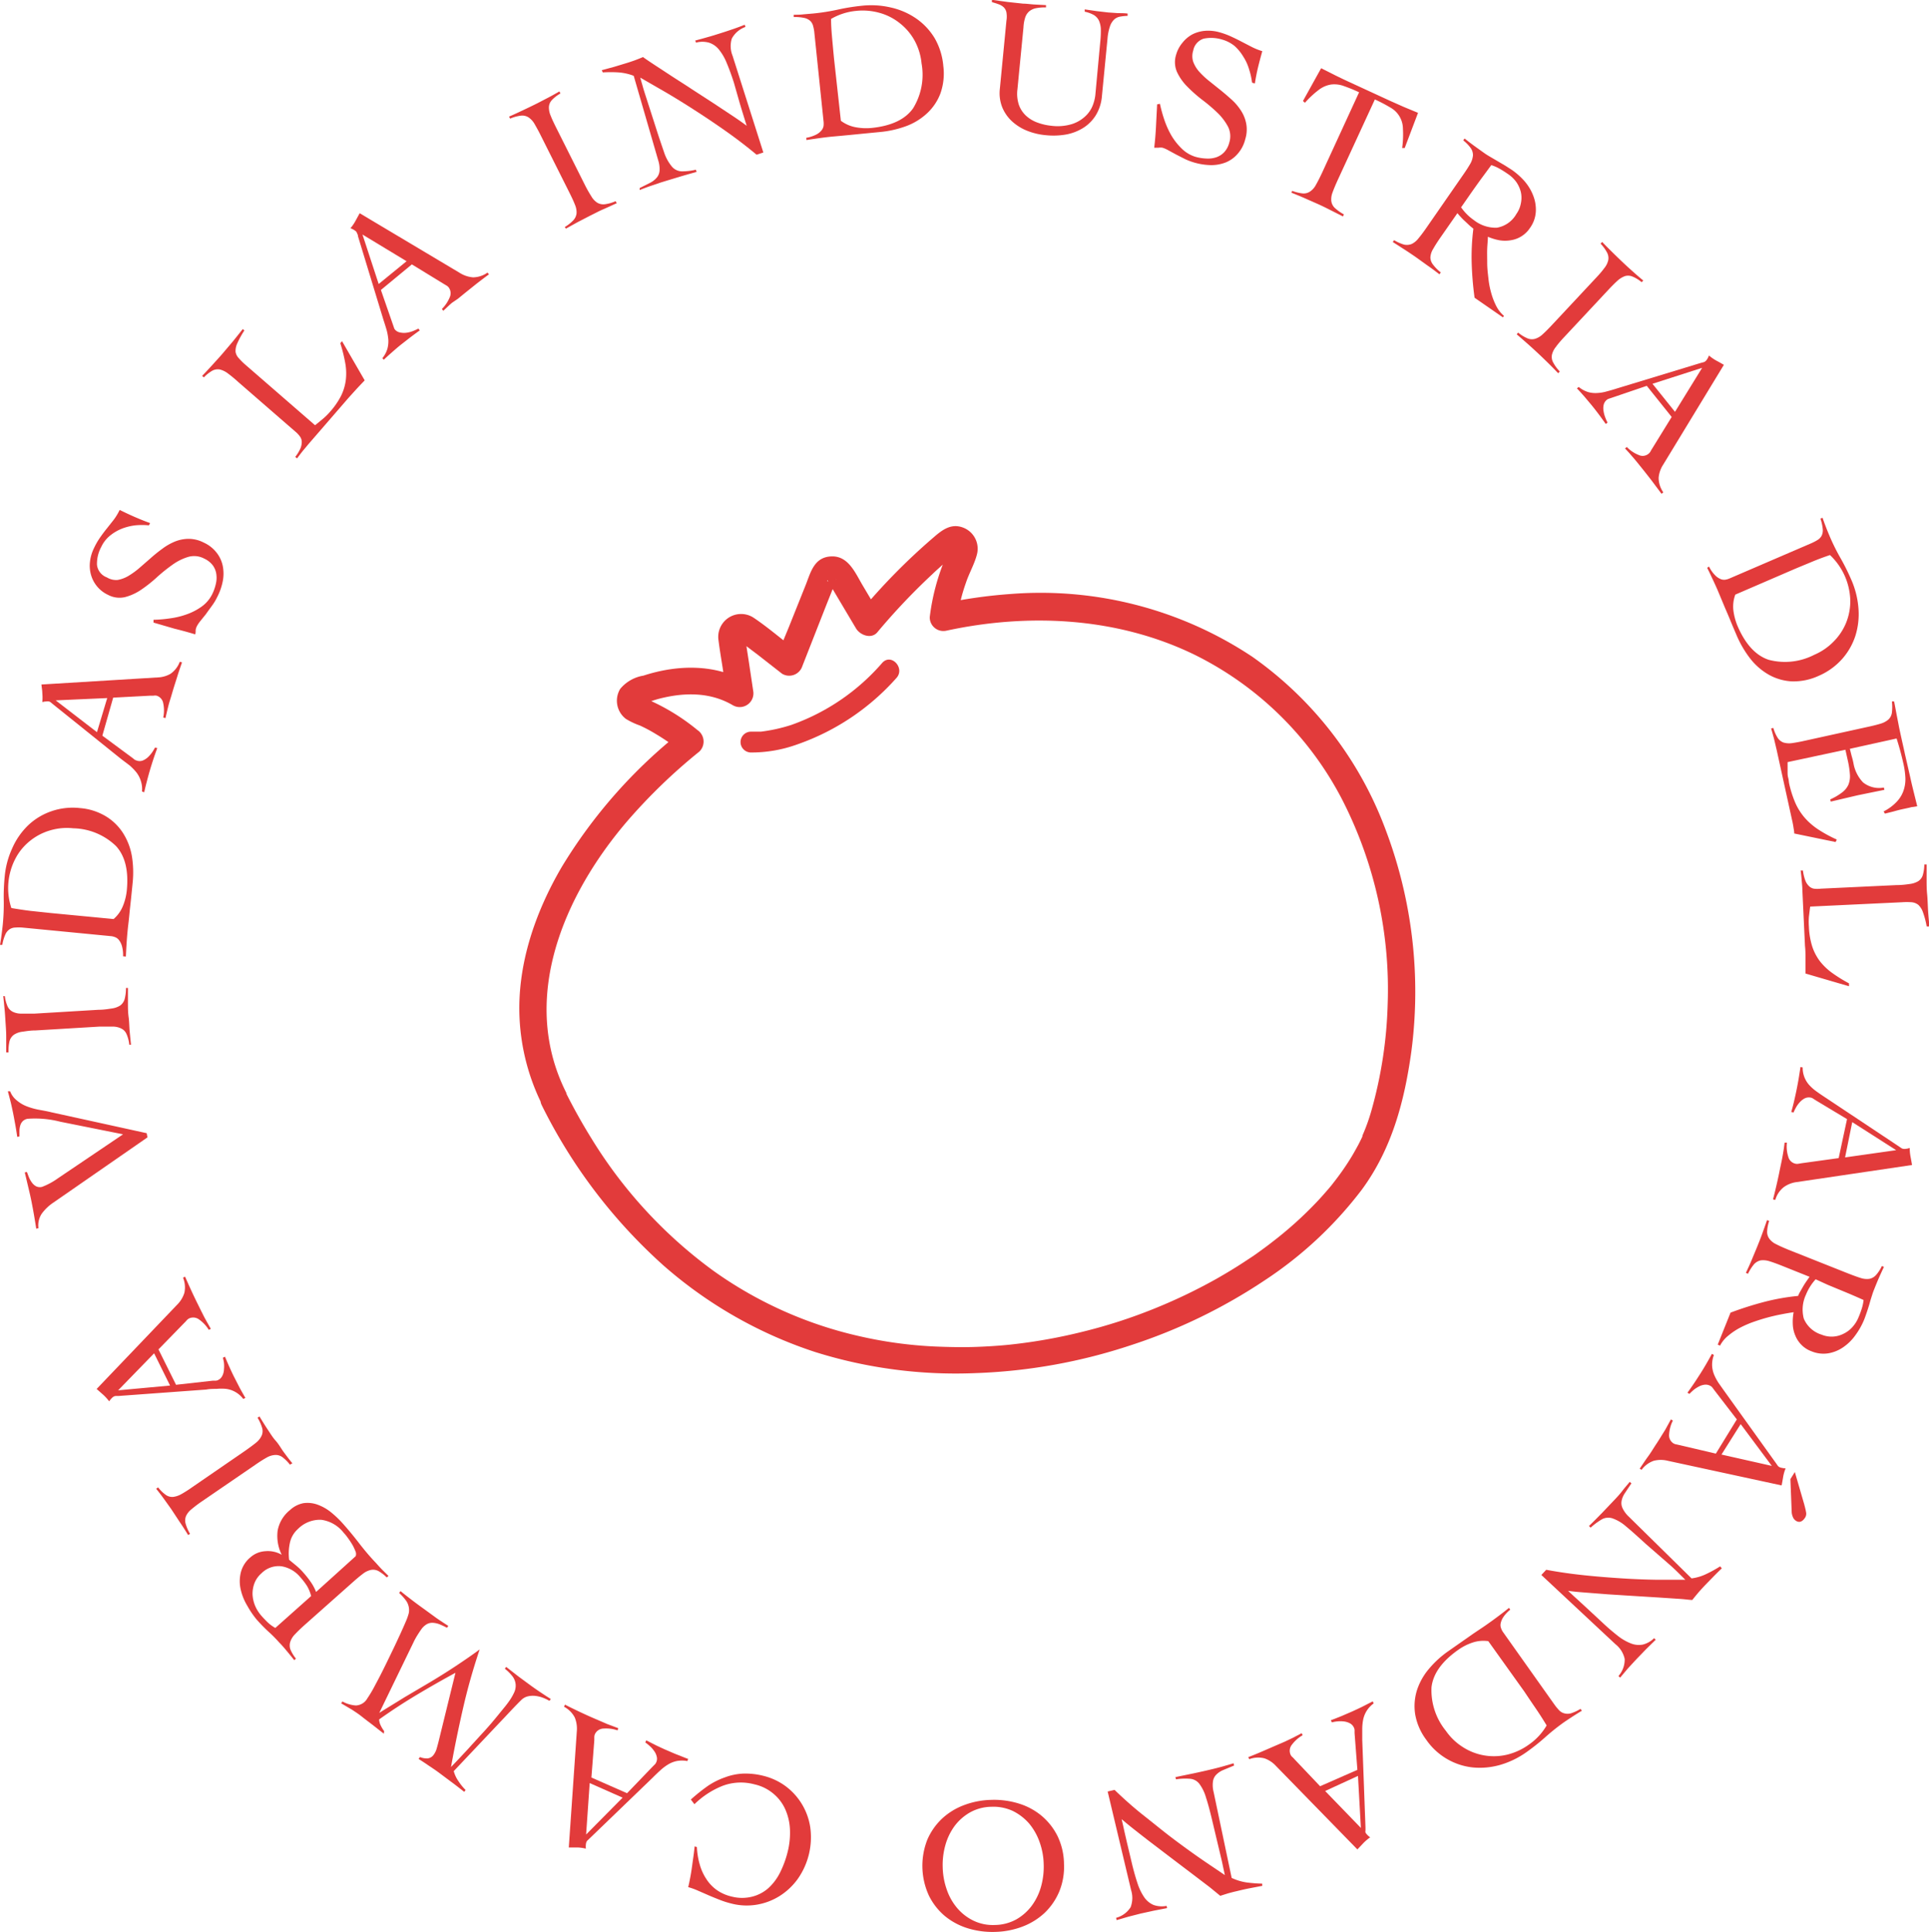 <svg xmlns="http://www.w3.org/2000/svg" viewBox="0 0 226.17 226.52"><defs><style>.cls-1{fill:#e23b3b;}</style></defs><g id="Capa_2" data-name="Capa 2"><g id="Capa_1-2" data-name="Capa 1"><path class="cls-1" d="M66.37,128.08c-5.51-11-.24-23.14,7.16-31.78A65.48,65.48,0,0,1,82,88.12a1.63,1.63,0,0,0-.24-2.53,24.6,24.6,0,0,0-5.16-3.27,12.26,12.26,0,0,0-1.4-.6l.26.33a.6.6,0,0,1-.12.49c-.09.09-.08.1,0,0l.25-.1c.37-.09,1.12-.36,1.65-.5,2.91-.76,6-.83,8.68.75a1.61,1.61,0,0,0,2.39-1.69l-.51-3.4-.36-2.34c0-.23-.06-.45-.1-.67-.07-.4,0,.07-.1.26s-.6.16-.59.25.34.26.41.32l1.8,1.36L91.7,79a1.62,1.62,0,0,0,2.37-.89L96.86,71l.77-1.93A5.8,5.8,0,0,0,98.05,68l0-.08c.11,0-.35.38-.38.39-.26.08-.31,0-.55-.11s-.09-.23-.05-.08a1.34,1.34,0,0,0,.13.23l1,1.69,2.17,3.65c.47.78,1.79,1.29,2.5.44a75.7,75.7,0,0,1,6.46-6.82c.47-.46,1-.9,1.45-1.34.19-.17,1.28-.91,1.29-1.12s-.22,0-.39,0-.19-.24-.29-.4c0-.31,0-.39,0-.25l-.17.37-.32.74a25.79,25.79,0,0,0-1.89,7.06A1.6,1.6,0,0,0,111,73.94c9.67-2.08,20-1.56,29,2.8a38.85,38.85,0,0,1,17.43,17.14,48.79,48.79,0,0,1,5.27,23.9,50.75,50.75,0,0,1-1.9,12.42,22.25,22.25,0,0,1-1.05,2.93c-.14.35.08-.15,0,.1l-.15.32c-.12.24-.24.49-.37.73-.25.46-.5.91-.77,1.36a30,30,0,0,1-1.83,2.67l-.51.66-.25.3c-.15.18.18-.22,0,0l-.17.2c-.38.44-.76.87-1.15,1.29a44.6,44.6,0,0,1-5.45,4.92c-.52.41-1.06.8-1.6,1.19l-.18.13s.2-.15,0,0l-.37.26-.88.58c-1.13.75-2.29,1.45-3.47,2.12a63.46,63.46,0,0,1-7.54,3.59,60.7,60.7,0,0,1-8,2.57,62.68,62.68,0,0,1-8.72,1.55c-1.28.13-2.82.23-4.29.27s-3,0-4.47-.06a49.86,49.86,0,0,1-8.87-1.22,47.36,47.36,0,0,1-17-7.61,54.24,54.24,0,0,1-14.35-15.54c-1.08-1.74-2.08-3.53-3-5.36a1.59,1.59,0,0,0-2.83,1.46,62.16,62.16,0,0,0,14.33,18.83,50.92,50.92,0,0,0,17.72,10.09A55.07,55.07,0,0,0,114.41,161a64.75,64.75,0,0,0,18.18-3.27,63.77,63.77,0,0,0,15.71-7.62,46,46,0,0,0,11.37-10.62c3.53-4.8,5-10.36,5.81-16.22a53.64,53.64,0,0,0-3-25.93A43.21,43.21,0,0,0,146.82,77a44.8,44.8,0,0,0-28.23-7.36,57.79,57.79,0,0,0-8.27,1.18l1.93,1.61a20.58,20.58,0,0,1,1-4.09c.38-1.16,1.07-2.31,1.33-3.49a2.65,2.65,0,0,0-1.69-3c-1.39-.51-2.43.29-3.43,1.16a72.8,72.8,0,0,0-8.66,8.81l2.49.43-2.12-3.57c-.88-1.47-1.68-3.52-3.7-3.44s-2.42,1.87-3,3.34l-2,5L91,77.14l2.36-.89c-1.67-1.26-3.3-2.68-5-3.82a2.68,2.68,0,0,0-4.11,2.69c.12,1,.31,2.09.47,3.13l.53,3.48,2.4-1.7c-3.72-2.21-8.19-2.12-12.21-.81a4.47,4.47,0,0,0-2.72,1.55,2.68,2.68,0,0,0,.66,3.52,8.61,8.61,0,0,0,1.65.78,17.54,17.54,0,0,1,1.87,1,25.55,25.55,0,0,1,3.2,2.25l-.24-2.52a59.48,59.48,0,0,0-14,15.86c-3.13,5.35-5.26,11.54-4.94,17.8a25.38,25.38,0,0,0,2.66,10.1A1.59,1.59,0,0,0,66.37,128.08Z"></path><path class="cls-1" d="M87.92,88.23a15.82,15.82,0,0,0,5.54-.94A27.74,27.74,0,0,0,105.1,79.5c1.05-1.15-.59-2.94-1.65-1.79A25.21,25.21,0,0,1,92.78,85a19.08,19.08,0,0,1-3.58.79c-.06,0-.48,0-.14,0l-.24,0-.44,0H88a1.22,1.22,0,0,0-.1,2.43Z"></path><path class="cls-1" d="M28.65,38.75a10.65,10.65,0,0,0-.83,1.51,2.11,2.11,0,0,0-.2,1A1.39,1.39,0,0,0,28,42a7.7,7.7,0,0,0,.81.8l8.13,7.06c.32-.25.63-.51.93-.76a7,7,0,0,0,.82-.81A8.94,8.94,0,0,0,40,46.39a5.88,5.88,0,0,0,.55-1.87,6.66,6.66,0,0,0-.08-2,17.51,17.51,0,0,0-.57-2.27L40.1,40l2.66,4.6c-.37.39-.75.78-1.11,1.18s-.74.81-1.09,1.22l-4.33,5-.72.86c-.23.29-.46.59-.68.89l-.21-.18a4.79,4.79,0,0,0,.61-1,2,2,0,0,0,.15-.78,1.11,1.11,0,0,0-.22-.62,3.12,3.12,0,0,0-.54-.57l-6.71-5.83a15.44,15.44,0,0,0-1.21-1,2.58,2.58,0,0,0-.94-.45,1.37,1.37,0,0,0-.86.14,4.55,4.55,0,0,0-1,.79l-.2-.18c.41-.42.8-.84,1.19-1.27s.78-.85,1.16-1.29l1.23-1.45c.4-.49.8-1,1.19-1.48Z"></path><path class="cls-1" d="M44.66,34l1.42,4.09.11.32a.6.6,0,0,0,.14.26A1.07,1.07,0,0,0,47,39a2.09,2.09,0,0,0,.75,0,3.06,3.06,0,0,0,.73-.21,5.39,5.39,0,0,0,.57-.26l.17.21c-.37.26-.73.53-1.09.8L47,40.42c-.35.28-.68.57-1,.85s-.66.58-1,.91L44.83,42a3.21,3.21,0,0,0,.59-1.1,3.37,3.37,0,0,0,.11-1.09,6.44,6.44,0,0,0-.2-1.12c-.11-.37-.23-.76-.36-1.15l-3-9.85q0-.16-.09-.3a1,1,0,0,0-.11-.23,1.78,1.78,0,0,0-.28-.21,2.42,2.42,0,0,0-.4-.19,4.91,4.91,0,0,0,.59-.86l.49-.9,11.74,7a3.43,3.43,0,0,0,1.56.52,3,3,0,0,0,1.69-.56l.17.21c-.49.35-.95.71-1.41,1.06l-1.41,1.13-.82.67L53,35.5c-.18.15-.35.31-.51.46l-.51.48-.17-.21a4.23,4.23,0,0,0,.92-1.37,1.14,1.14,0,0,0-.14-1.18,1,1,0,0,0-.29-.23L52,33.27,48.29,31ZM42.5,27.5l1.9,5.8,3.27-2.67Z"></path><path class="cls-1" d="M66.22,26.62a4.82,4.82,0,0,0,1-.79A1.42,1.42,0,0,0,67.6,25a2.25,2.25,0,0,0-.19-1c-.15-.39-.37-.86-.65-1.42l-3.36-6.7c-.28-.57-.53-1-.74-1.37a2.29,2.29,0,0,0-.71-.76,1.38,1.38,0,0,0-.88-.19,4.67,4.67,0,0,0-1.26.35l-.12-.24c.58-.25,1.13-.51,1.66-.76s1.09-.52,1.65-.8l1.31-.68c.44-.23.86-.47,1.28-.71l.12.24a4.2,4.2,0,0,0-1,.77,1.29,1.29,0,0,0-.35.8,2.37,2.37,0,0,0,.19,1c.15.39.37.86.65,1.42l3.36,6.7A15.17,15.17,0,0,0,69.32,23a2.23,2.23,0,0,0,.71.77,1.42,1.42,0,0,0,.88.18,4.63,4.63,0,0,0,1.27-.36l.13.24c-.53.23-1,.46-1.56.7s-1,.49-1.54.75l-1.45.75-1.41.78Z"></path><path class="cls-1" d="M70.55,8.23,72,7.84l1.58-.48c.31-.1.62-.2.91-.31s.6-.23.9-.36c.27.2.7.49,1.29.88l2,1.31c.76.5,1.57,1,2.44,1.58l2.53,1.64,2.25,1.49c.69.46,1.24.85,1.65,1.16h0c-.14-.43-.27-.86-.4-1.28s-.26-.85-.39-1.28L86.05,9.7c-.29-.91-.58-1.69-.86-2.35a6.1,6.1,0,0,0-.93-1.58A2.47,2.47,0,0,0,83.12,5,2.9,2.9,0,0,0,81.6,5l-.08-.25q.77-.2,1.53-.42c.51-.14,1-.3,1.51-.46s.92-.3,1.39-.46.92-.33,1.37-.51l.08.26a2.92,2.92,0,0,0-1.6,1.37,3,3,0,0,0,.09,2L89.5,17.88l-.79.26q-1.77-1.47-3.63-2.78T81.42,12.9c-1.19-.77-2.33-1.47-3.42-2.11L75.07,9.1c.1.38.21.74.31,1.1s.22.73.34,1.1L76.91,15c.4,1.27.75,2.26,1,3a5.11,5.11,0,0,0,.9,1.57,1.57,1.57,0,0,0,1.11.52,7.24,7.24,0,0,0,1.67-.19l.08.26c-.73.2-1.44.4-2.13.61s-1.4.42-2.13.65l-1.21.41c-.4.14-.79.29-1.2.45L75,22.05l1.21-.61a2.43,2.43,0,0,0,.79-.61,1.41,1.41,0,0,0,.33-.81,3.28,3.28,0,0,0-.16-1.23l-2.87-9.9a6.12,6.12,0,0,0-1.78-.4,14.12,14.12,0,0,0-1.84,0Z"></path><path class="cls-1" d="M94.53,16.16a4.31,4.31,0,0,0,1.15-.37,1.94,1.94,0,0,0,.63-.49,1.12,1.12,0,0,0,.25-.53,2.44,2.44,0,0,0,0-.54L95.49,3.92a4.62,4.62,0,0,0-.15-.86A1.27,1.27,0,0,0,95,2.45a1.52,1.52,0,0,0-.72-.35A5.09,5.09,0,0,0,93.06,2l0-.27c.39,0,.78,0,1.16-.05l1.17-.1a24.84,24.84,0,0,0,2.88-.46A24.27,24.27,0,0,1,101,.68a10.12,10.12,0,0,1,3.45.2,8.48,8.48,0,0,1,3,1.31,7.54,7.54,0,0,1,2.15,2.31,7.84,7.84,0,0,1,1,3.23,7,7,0,0,1-.34,3.23,6.12,6.12,0,0,1-1.57,2.33,7.35,7.35,0,0,1-2.42,1.49,12.13,12.13,0,0,1-3,.69l-2.06.2-1.51.15-1.16.11-1,.09c-.5.05-1,.11-1.49.18s-1,.14-1.49.22Zm4.06-2a4.11,4.11,0,0,0,1.74.76,6.7,6.7,0,0,0,1.89.08c2.3-.24,3.91-1,4.83-2.29a7.5,7.5,0,0,0,1-5.28,7.05,7.05,0,0,0-.81-2.66,6.66,6.66,0,0,0-1.68-2,6.59,6.59,0,0,0-2.36-1.24,7.32,7.32,0,0,0-2.86-.25,7.18,7.18,0,0,0-2.9.94c0,.78.06,1.55.13,2.32s.14,1.55.22,2.36Z"></path><path class="cls-1" d="M118,2.44a3,3,0,0,0,0-1,1.2,1.2,0,0,0-.31-.58,1.61,1.61,0,0,0-.58-.35c-.23-.09-.5-.17-.81-.26l0-.27,1.83.25,1.84.2c.45,0,.9.08,1.34.1l1.33.07,0,.27a5.21,5.21,0,0,0-1.21.1,1.78,1.78,0,0,0-.78.38,1.61,1.61,0,0,0-.45.71A4.43,4.43,0,0,0,120,3.2l-.71,7.28a4.16,4.16,0,0,0,.17,1.81,3.21,3.21,0,0,0,.84,1.28,3.94,3.94,0,0,0,1.33.8,6.71,6.71,0,0,0,1.66.38,5.75,5.75,0,0,0,2.39-.2,4.09,4.09,0,0,0,1.55-.9,3.42,3.42,0,0,0,.87-1.24,4.92,4.92,0,0,0,.32-1.22L129,4.93a12.28,12.28,0,0,0,.07-1.51,2.77,2.77,0,0,0-.22-1,1.58,1.58,0,0,0-.6-.66,3.76,3.76,0,0,0-1.07-.39l0-.27,1.37.2,1.37.16,1.14.08c.37,0,.75,0,1.15.05l0,.27a5.81,5.81,0,0,0-.88.09,1.4,1.4,0,0,0-.7.34,2,2,0,0,0-.49.8,6,6,0,0,0-.29,1.47l-.65,6.68a5.11,5.11,0,0,1-.71,2.26A4.65,4.65,0,0,1,127,15a5.78,5.78,0,0,1-2,.77,8.62,8.62,0,0,1-2.39.08,7.75,7.75,0,0,1-2.16-.51,5.86,5.86,0,0,1-1.78-1.1,4.65,4.65,0,0,1-1.16-1.66,4.5,4.5,0,0,1-.28-2.17Z"></path><path class="cls-1" d="M146.8,9.69a8.39,8.39,0,0,0-.35-1.57,5.69,5.69,0,0,0-.69-1.5,5.34,5.34,0,0,0-1-1.22,4,4,0,0,0-1.47-.76,4.35,4.35,0,0,0-2.15-.11,1.8,1.8,0,0,0-1.24,1.41,2.13,2.13,0,0,0,0,1.3,3.63,3.63,0,0,0,.7,1.16,9.44,9.44,0,0,0,1.16,1.09l1.36,1.09c.46.37.91.76,1.34,1.15A6.38,6.38,0,0,1,145.52,13a4.24,4.24,0,0,1,.6,1.52,3.81,3.81,0,0,1-.12,1.81,4,4,0,0,1-.9,1.72,3.65,3.65,0,0,1-1.4,1,4.68,4.68,0,0,1-1.74.31,7.54,7.54,0,0,1-3-.7l-1.06-.54-.92-.5a3.55,3.55,0,0,0-.68-.3,1.51,1.51,0,0,0-.47,0l-.5,0c.1-.86.17-1.7.21-2.53s.09-1.68.13-2.55l.33-.07a15.9,15.9,0,0,0,.5,1.83,10.21,10.21,0,0,0,.82,1.85,7.34,7.34,0,0,0,1.21,1.55,3.92,3.92,0,0,0,1.68,1,5.49,5.49,0,0,0,1.25.19,3.06,3.06,0,0,0,1.15-.15,2.33,2.33,0,0,0,.93-.6,2.59,2.59,0,0,0,.59-1.12,2.5,2.5,0,0,0-.15-1.87,6.55,6.55,0,0,0-1.23-1.62,19.16,19.16,0,0,0-1.76-1.5,16.72,16.72,0,0,1-1.75-1.54A6,6,0,0,1,138,8.44a2.86,2.86,0,0,1-.11-2A3.8,3.8,0,0,1,138.65,5,3.74,3.74,0,0,1,139.86,4a4.05,4.05,0,0,1,1.48-.39,4.77,4.77,0,0,1,1.62.17,9,9,0,0,1,1.4.51c.41.19.8.38,1.18.58l1.16.6A7.61,7.61,0,0,0,148,6c-.18.65-.35,1.28-.5,1.9s-.27,1.25-.37,1.89Z"></path><path class="cls-1" d="M151.51,22.38a4.83,4.83,0,0,0,1.24.3,1.33,1.33,0,0,0,.86-.23,2.13,2.13,0,0,0,.68-.78c.21-.36.44-.82.71-1.39l4.35-9.46a18.94,18.94,0,0,0-1.84-.75,3.22,3.22,0,0,0-1.45-.16,3.18,3.18,0,0,0-1.4.6A10.94,10.94,0,0,0,153,12.05l-.23-.21L154.9,8l1.67.84c.55.27,1.11.54,1.68.8L163,11.83l1.62.72,1.64.68-1.56,4.12-.3,0a11.43,11.43,0,0,0,.09-2.25A2.87,2.87,0,0,0,163,12.6a17.93,17.93,0,0,0-1.8-.94l-4.36,9.46q-.39.86-.6,1.44a2.22,2.22,0,0,0-.15,1,1.36,1.36,0,0,0,.4.81,5.43,5.43,0,0,0,1.08.77l-.11.24-1.52-.77c-.51-.26-1-.5-1.54-.74l-1.5-.66c-.49-.22-1-.42-1.49-.62Z"></path><path class="cls-1" d="M176.21,37.21l-3.32-2.3a38.62,38.62,0,0,1-.34-4.1,26.17,26.17,0,0,1,.2-4c-.12-.09-.27-.21-.44-.36l-.53-.5a6.38,6.38,0,0,1-.52-.52,5.49,5.49,0,0,1-.38-.44l-2,2.87q-.54.78-.84,1.32a2.11,2.11,0,0,0-.33,1A1.37,1.37,0,0,0,168,31a4.75,4.75,0,0,0,.93.94l-.16.22c-.45-.34-.9-.69-1.36-1l-1.39-1c-.45-.31-.91-.62-1.36-.91s-.9-.58-1.36-.87l.15-.22a5,5,0,0,0,1.17.52,1.49,1.49,0,0,0,.89-.07,2.25,2.25,0,0,0,.8-.66c.27-.32.58-.73.94-1.25l4.27-6.16c.36-.51.64-.95.85-1.31a2.4,2.4,0,0,0,.33-1,1.41,1.41,0,0,0-.25-.85,4.35,4.35,0,0,0-.89-.92l.16-.22q.56.45,1.14.87t1.17.84q.25.18.66.42l.87.51.92.54.81.52a8.36,8.36,0,0,1,1.48,1.33,5.76,5.76,0,0,1,1,1.68,4.48,4.48,0,0,1,.3,1.88,3.62,3.62,0,0,1-.7,1.92,3.26,3.26,0,0,1-2.24,1.42,4,4,0,0,1-1.34,0,6.29,6.29,0,0,1-1.34-.41c0,.41-.06.88-.08,1.41s0,1.09,0,1.67.07,1.18.14,1.78a9.8,9.8,0,0,0,.33,1.73,8,8,0,0,0,.59,1.53,3.75,3.75,0,0,0,.91,1.16Zm-4.9-12.9a5.94,5.94,0,0,0,1.5,1.5,4.12,4.12,0,0,0,2.69.89,3.24,3.24,0,0,0,2.29-1.61,3.07,3.07,0,0,0,.53-1.26,3.12,3.12,0,0,0,0-1.29,3.59,3.59,0,0,0-.54-1.2,3.81,3.81,0,0,0-1-.95c-.3-.21-.61-.41-.93-.59a5.07,5.07,0,0,0-1-.44l-1.29,1.75c-.43.6-.89,1.24-1.38,1.95Z"></path><path class="cls-1" d="M178,39a4.33,4.33,0,0,0,1.09.67,1.34,1.34,0,0,0,.88.06,2.26,2.26,0,0,0,.9-.53c.3-.27.67-.64,1.1-1.1l5.12-5.48c.43-.45.77-.85,1-1.17a2.27,2.27,0,0,0,.47-.93,1.34,1.34,0,0,0-.13-.89,4.54,4.54,0,0,0-.77-1.06l.19-.2c.44.46.87.89,1.29,1.3s.86.84,1.32,1.27.73.67,1.1,1,.74.65,1.11.95l-.19.2a4,4,0,0,0-1.07-.66,1.32,1.32,0,0,0-.87-.06,2.62,2.62,0,0,0-.89.54c-.31.28-.68.65-1.1,1.1l-5.12,5.48c-.43.46-.77.85-1,1.18a2.27,2.27,0,0,0-.47.93,1.35,1.35,0,0,0,.14.89,4.77,4.77,0,0,0,.78,1.07l-.19.2c-.39-.41-.79-.82-1.2-1.22s-.81-.79-1.23-1.18-.8-.74-1.21-1.1-.81-.71-1.22-1.06Z"></path><path class="cls-1" d="M193.08,45.24,189,46.63l-.33.11a.71.71,0,0,0-.26.13,1.07,1.07,0,0,0-.39.62,1.9,1.9,0,0,0,0,.75,3.41,3.41,0,0,0,.2.73,4.82,4.82,0,0,0,.26.58l-.21.16c-.26-.36-.52-.73-.79-1.09s-.55-.72-.84-1.08l-.84-1c-.28-.32-.58-.66-.91-1l.21-.17a3.25,3.25,0,0,0,1.1.6,3.12,3.12,0,0,0,1.09.11,4.78,4.78,0,0,0,1.11-.19c.38-.1.77-.21,1.17-.34l9.86-3,.31-.08a.57.57,0,0,0,.22-.12,1,1,0,0,0,.22-.27,1.81,1.81,0,0,0,.19-.4,5,5,0,0,0,.86.6c.28.15.57.31.89.5L195,54.49a3.34,3.34,0,0,0-.53,1.54,3,3,0,0,0,.55,1.7l-.21.17-1.06-1.42c-.35-.46-.72-.93-1.11-1.42l-.66-.82c-.19-.23-.36-.44-.52-.62s-.31-.36-.45-.52l-.48-.52.21-.17a3.88,3.88,0,0,0,1.37.93,1.08,1.08,0,0,0,1.17-.13.94.94,0,0,0,.24-.28,2.84,2.84,0,0,1,.18-.31l2.3-3.73Zm6.49-2.11L193.75,45l2.64,3.29Z"></path><path class="cls-1" d="M200.38,66.43a3.76,3.76,0,0,0,.69,1,2,2,0,0,0,.65.46,1.09,1.09,0,0,0,.58.08,2.24,2.24,0,0,0,.52-.16l9.52-4.1a6,6,0,0,0,.77-.4,1.3,1.3,0,0,0,.48-.51,1.46,1.46,0,0,0,.12-.78,5.09,5.09,0,0,0-.27-1.21l.25-.1c.12.37.26.73.4,1.1s.29.72.44,1.08a24.41,24.41,0,0,0,1.3,2.61A26.06,26.06,0,0,1,217.07,68a10.23,10.23,0,0,1,.83,3.35,8.51,8.51,0,0,1-.36,3.2A7.67,7.67,0,0,1,216,77.25a7.8,7.8,0,0,1-2.78,2,7,7,0,0,1-3.18.64,6.16,6.16,0,0,1-2.69-.8,7.42,7.42,0,0,1-2.14-1.87,12.4,12.4,0,0,1-1.55-2.62c-.32-.75-.59-1.38-.81-1.92s-.42-1-.59-1.39l-.45-1.08-.38-.91c-.2-.47-.41-.92-.62-1.37s-.42-.9-.65-1.35Zm3.08,3.29a4,4,0,0,0-.22,1.89,7.08,7.08,0,0,0,.5,1.83q1.37,3.16,3.62,3.92a7.49,7.49,0,0,0,5.35-.58A7,7,0,0,0,215,75.21,6.7,6.7,0,0,0,216.46,73a6.79,6.79,0,0,0,.48-2.63,7.6,7.6,0,0,0-2.38-5.29c-.74.25-1.47.52-2.18.82s-1.44.59-2.18.91Z"></path><path class="cls-1" d="M209.59,89.36c0,.14,0,.31,0,.5s0,.41,0,.64,0,.45.07.69.07.46.11.67a12.55,12.55,0,0,0,.74,2.31,7,7,0,0,0,1.12,1.75,7.81,7.81,0,0,0,1.59,1.36,15.6,15.6,0,0,0,2.14,1.16l-.14.29-4.85-1c0-.25-.06-.51-.1-.78s-.09-.52-.15-.77l-1.81-8.24-.3-1.27c-.11-.42-.23-.84-.35-1.26l.26-.06a4.28,4.28,0,0,0,.52,1.18,1.34,1.34,0,0,0,.69.54,2.42,2.42,0,0,0,1,.06c.41-.06.93-.15,1.54-.29l7.32-1.61c.61-.13,1.12-.26,1.51-.38a2.48,2.48,0,0,0,.92-.49,1.36,1.36,0,0,0,.4-.8,5.46,5.46,0,0,0,0-1.31l.26,0c.1.5.19,1,.27,1.42s.18.91.27,1.39.21,1,.32,1.51.26,1.14.4,1.81c.23,1,.46,2,.7,3.07s.49,2,.75,3.09l-.49.08c-.16,0-.32.06-.46.09l-.88.19c-.32.07-.64.16-1,.26L221,95.4l-.15-.26A5.42,5.42,0,0,0,222.39,94a3.53,3.53,0,0,0,.8-1.32,4.09,4.09,0,0,0,.21-1.48,9.41,9.41,0,0,0-.22-1.61c-.22-1-.49-2-.81-3l-5.48,1.21.21.84c.08.26.15.54.21.83a4.3,4.3,0,0,0,1.13,2.27,3,3,0,0,0,2.44.6l.06.27-1.58.32-1.56.32-1.58.37-1.57.37-.06-.26a6.72,6.72,0,0,0,1.4-.82,2.35,2.35,0,0,0,.73-.9,2.65,2.65,0,0,0,.18-1.16,10.32,10.32,0,0,0-.22-1.54l-.31-1.4Z"></path><path class="cls-1" d="M225.9,108.63a10,10,0,0,0-.44-1.67,2.12,2.12,0,0,0-.54-.86,1.47,1.47,0,0,0-.78-.31,8.4,8.4,0,0,0-1.14,0l-10.76.51c-.06.41-.1.81-.15,1.19a7.46,7.46,0,0,0,0,1.16,8.83,8.83,0,0,0,.38,2.3,6,6,0,0,0,.89,1.73,7,7,0,0,0,1.43,1.38,17.11,17.11,0,0,0,2,1.24v.34l-5.1-1.49c0-.54,0-1.08,0-1.63s0-1.09-.06-1.62l-.31-6.6c0-.37-.05-.74-.08-1.12s-.07-.74-.12-1.11l.27,0a5,5,0,0,0,.28,1.17,1.76,1.76,0,0,0,.43.66,1.08,1.08,0,0,0,.58.3,3.29,3.29,0,0,0,.79,0l8.88-.42c.63,0,1.14-.07,1.56-.13a2.51,2.51,0,0,0,1-.33,1.31,1.31,0,0,0,.53-.7,4.71,4.71,0,0,0,.18-1.26l.27,0c0,.59,0,1.17,0,1.74s0,1.16.06,1.74.07,1.26.11,1.9.1,1.26.16,1.89Z"></path><path class="cls-1" d="M216.56,131.22,212.87,129l-.28-.18a.65.65,0,0,0-.28-.12,1.1,1.1,0,0,0-.72.09,2.08,2.08,0,0,0-.59.47,3.32,3.32,0,0,0-.44.62,5.39,5.39,0,0,0-.27.56l-.27-.05c.12-.43.24-.87.34-1.31s.2-.88.29-1.33.17-.87.24-1.29.14-.87.21-1.35l.26.05a3,3,0,0,0,.85,2.15,5.61,5.61,0,0,0,.86.73c.32.23.65.45,1,.68l8.57,5.7.26.18a.64.64,0,0,0,.23.1,1.06,1.06,0,0,0,.35,0,1.93,1.93,0,0,0,.43-.1,5.55,5.55,0,0,0,.09,1q.09.45.18,1l-13.51,2a3.3,3.3,0,0,0-1.52.59,2.92,2.92,0,0,0-1,1.5l-.27-.06q.23-.87.42-1.71c.13-.56.26-1.15.38-1.77l.21-1c.06-.29.11-.56.15-.79s.08-.47.11-.68.06-.45.09-.7l.27,0a3.94,3.94,0,0,0,.16,1.65,1.11,1.11,0,0,0,.85.82.87.87,0,0,0,.36,0l.36-.06,4.34-.6Zm5.76,3.64-5.15-3.29-.84,4.14Z"></path><path class="cls-1" d="M201.4,157.66l1.5-3.75a40.37,40.37,0,0,1,3.92-1.25,25.57,25.57,0,0,1,4-.71,3.88,3.88,0,0,1,.25-.51l.36-.63c.13-.22.26-.42.4-.62s.25-.36.34-.48l-3.25-1.3c-.58-.23-1.07-.41-1.47-.53a2.4,2.4,0,0,0-1-.1,1.48,1.48,0,0,0-.79.45,5.33,5.33,0,0,0-.71,1.12l-.25-.1c.24-.52.47-1,.7-1.56s.44-1.05.65-1.57.4-1,.59-1.53.36-1,.54-1.53l.25.1a4.52,4.52,0,0,0-.24,1.26,1.36,1.36,0,0,0,.27.84,2.13,2.13,0,0,0,.82.64c.36.19.84.4,1.42.64l7,2.78c.59.23,1.08.41,1.47.53a2.29,2.29,0,0,0,1,.1,1.39,1.39,0,0,0,.77-.43,4.2,4.2,0,0,0,.7-1.07l.25.09c-.21.44-.41.88-.6,1.31s-.37.88-.55,1.33a7.51,7.51,0,0,0-.26.74q-.15.45-.3,1c-.1.33-.21.68-.32,1s-.22.64-.33.9a8.61,8.61,0,0,1-1,1.75,5.63,5.63,0,0,1-1.41,1.39,4.32,4.32,0,0,1-1.76.72,3.66,3.66,0,0,1-2-.25,3.12,3.12,0,0,1-1.18-.78,3.23,3.23,0,0,1-.7-1.09,3.68,3.68,0,0,1-.28-1.3,6,6,0,0,1,.1-1.4c-.41.06-.88.14-1.4.24s-1.06.22-1.62.37-1.13.33-1.7.53a11.84,11.84,0,0,0-1.62.71,7.81,7.81,0,0,0-1.35.92,3.64,3.64,0,0,0-.94,1.15ZM212.88,150a6,6,0,0,0-1.13,1.79,4.14,4.14,0,0,0-.26,2.82,3.31,3.31,0,0,0,2.08,1.88,3.1,3.1,0,0,0,1.35.23,3.14,3.14,0,0,0,1.24-.34,3.26,3.26,0,0,0,1.05-.8,3.89,3.89,0,0,0,.71-1.15,10.78,10.78,0,0,0,.37-1,5.28,5.28,0,0,0,.21-1c-.66-.3-1.33-.59-2-.87l-2.2-.91Z"></path><path class="cls-1" d="M203.64,166.43,201,163l-.2-.27a.67.67,0,0,0-.21-.2,1.1,1.1,0,0,0-.72-.17,1.85,1.85,0,0,0-.71.23,3.46,3.46,0,0,0-.63.42c-.19.17-.34.31-.45.43l-.23-.14c.26-.36.52-.73.77-1.1s.5-.76.75-1.15.47-.76.68-1.12.44-.77.67-1.19l.23.14a3.2,3.2,0,0,0-.21,1.24,3.26,3.26,0,0,0,.24,1.07,6,6,0,0,0,.54,1c.23.32.46.65.71,1l6,8.37.18.26a.62.62,0,0,0,.18.18,1,1,0,0,0,.32.11,2.54,2.54,0,0,0,.45.06,4.55,4.55,0,0,0-.29,1c-.05.31-.11.64-.18,1l-13.35-2.89a3.35,3.35,0,0,0-1.64,0,3,3,0,0,0-1.43,1.06l-.22-.14c.34-.49.67-1,1-1.45s.65-1,1-1.52c.22-.34.41-.64.56-.89l.43-.69.33-.6.34-.62.23.14a4.15,4.15,0,0,0-.44,1.6,1.12,1.12,0,0,0,.51,1.07.92.92,0,0,0,.34.12l.36.08,4.27,1Zm4.1,5.45-3.65-4.9-2.25,3.57Zm3.79,4.47c.1.37.18.68.22.93a.86.86,0,0,1-.09.64c-.33.52-.7.65-1.1.39a.89.89,0,0,1-.35-.44,1.6,1.6,0,0,1-.14-.63l-.15-3.81.52-.83Z"></path><path class="cls-1" d="M201.88,183.89c-.38.36-.73.71-1.06,1.05s-.72.73-1.15,1.19c-.22.24-.44.48-.64.72s-.41.49-.61.75c-.33,0-.85-.09-1.55-.13l-2.42-.16-2.91-.18-3-.19-2.69-.21c-.83-.06-1.5-.13-2-.2l0,0c.33.3.65.61,1,.92l1,.92,1.91,1.77c.69.66,1.33,1.2,1.89,1.64a6,6,0,0,0,1.58.92,2.5,2.5,0,0,0,1.39.13,2.89,2.89,0,0,0,1.32-.75l.19.18-1.13,1.11-1.1,1.14-1,1.08c-.32.38-.64.75-.94,1.12l-.2-.19a2.91,2.91,0,0,0,.73-2,3,3,0,0,0-1.08-1.73l-8.69-8.12.57-.61c1.5.28,3,.49,4.53.65s3,.27,4.39.36,2.75.14,4,.16l3.39,0-.81-.8c-.27-.27-.55-.53-.83-.79L193,181.06c-1-.91-1.76-1.6-2.36-2.09a4.8,4.8,0,0,0-1.56-.93,1.56,1.56,0,0,0-1.22.08,7.5,7.5,0,0,0-1.36,1l-.2-.19c.55-.53,1.07-1.06,1.57-1.57l1.53-1.61c.3-.32.59-.64.86-1s.55-.65.82-1l.2.18c-.29.42-.54.8-.75,1.12a2.41,2.41,0,0,0-.4.92,1.39,1.39,0,0,0,.11.87,3.32,3.32,0,0,0,.74,1l7.35,7.23a5.56,5.56,0,0,0,1.74-.52,14.9,14.9,0,0,0,1.61-.89Z"></path><path class="cls-1" d="M177.08,188.73a4,4,0,0,0-.82.88,2.1,2.1,0,0,0-.31.73,1,1,0,0,0,.05.58,1.82,1.82,0,0,0,.25.48l6,8.46a6,6,0,0,0,.55.67,1.24,1.24,0,0,0,.6.36,1.45,1.45,0,0,0,.79,0,5.06,5.06,0,0,0,1.12-.52l.16.22c-.34.2-.67.41-1,.62s-.65.43-1,.66a25.1,25.1,0,0,0-2.29,1.82,25.08,25.08,0,0,1-2.16,1.72,10.26,10.26,0,0,1-3.1,1.52,8.65,8.65,0,0,1-3.21.31,7.61,7.61,0,0,1-5.5-3.27,6.93,6.93,0,0,1-1.29-3,6.25,6.25,0,0,1,.22-2.8,7.37,7.37,0,0,1,1.39-2.48,11.6,11.6,0,0,1,2.24-2.06l1.7-1.19,1.24-.87,1-.67c.29-.19.56-.38.81-.56.42-.29.82-.59,1.22-.89s.79-.6,1.18-.92Zm-2.58,3.7a4,4,0,0,0-1.89.18,6.38,6.38,0,0,0-1.68.87q-2.82,2-3.09,4.36a7.54,7.54,0,0,0,1.69,5.11,6.88,6.88,0,0,0,2,1.91,6.71,6.71,0,0,0,5.13.89,7.33,7.33,0,0,0,2.61-1.2,7,7,0,0,0,2.07-2.24c-.4-.66-.82-1.32-1.25-1.95s-.88-1.29-1.35-2Z"></path><path class="cls-1" d="M159.15,207.52l-.33-4.31c0-.13,0-.24,0-.34a.77.77,0,0,0-.07-.29,1.08,1.08,0,0,0-.5-.53,2.06,2.06,0,0,0-.72-.21,3.85,3.85,0,0,0-.76,0,5.12,5.12,0,0,0-.62.11l-.11-.25c.42-.15.84-.32,1.26-.49l1.25-.54c.41-.19.81-.37,1.19-.56l1.21-.62.11.24a3.1,3.1,0,0,0-1.24,1.94,5.94,5.94,0,0,0-.1,1.13c0,.39,0,.79,0,1.21l.38,10.29c0,.11,0,.22,0,.32a.62.62,0,0,0,0,.25,1.16,1.16,0,0,0,.21.27,1.81,1.81,0,0,0,.34.29,5.76,5.76,0,0,0-.8.68l-.7.74-9.54-9.78a3.3,3.3,0,0,0-1.36-.9,3,3,0,0,0-1.78.1l-.11-.24c.56-.22,1.1-.44,1.63-.67l1.66-.72,1-.43.73-.35c.22-.1.42-.21.61-.31l.63-.33.11.24a4.14,4.14,0,0,0-1.25,1.1,1.13,1.13,0,0,0-.17,1.17.77.77,0,0,0,.22.29,2.94,2.94,0,0,1,.25.26l3,3.16Zm.41,6.81-.34-6.1L155.37,210Z"></path><path class="cls-1" d="M148,221.12l-1.46.28c-.47.09-1,.21-1.61.36-.32.07-.64.16-.94.24l-.92.29c-.25-.21-.66-.54-1.22-1l-1.93-1.47-2.32-1.76-2.39-1.82c-.78-.59-1.49-1.15-2.14-1.66s-1.17-.94-1.56-1.28h0c.1.44.2.87.29,1.3l.3,1.31.6,2.53c.22.93.45,1.73.68,2.41a6.26,6.26,0,0,0,.8,1.64,2.53,2.53,0,0,0,1.09.88,3,3,0,0,0,1.51.1l.06.26-1.55.3-1.55.34-1.41.36-1.41.41-.06-.27a2.91,2.91,0,0,0,1.7-1.24,3.06,3.06,0,0,0,.06-2l-2.75-11.57.81-.19c1.1,1.06,2.24,2.08,3.41,3s2.33,1.88,3.46,2.73,2.22,1.64,3.26,2.36,2,1.35,2.8,1.9l-.24-1.12c-.07-.36-.16-.74-.25-1.11l-.91-3.83c-.3-1.29-.57-2.31-.8-3a5,5,0,0,0-.78-1.63,1.53,1.53,0,0,0-1.07-.6,7.16,7.16,0,0,0-1.68.06l-.06-.26,2.18-.45c.7-.15,1.42-.31,2.16-.49.43-.1.84-.21,1.24-.32l1.23-.36.07.26-1.25.52a2.45,2.45,0,0,0-.84.55,1.38,1.38,0,0,0-.39.78,3.22,3.22,0,0,0,.07,1.24l2.12,10.09a6.16,6.16,0,0,0,1.74.53,15.93,15.93,0,0,0,1.83.14Z"></path><path class="cls-1" d="M124.75,218.53a7.66,7.66,0,0,1-.56,3.27,7.47,7.47,0,0,1-1.71,2.49,7.92,7.92,0,0,1-2.6,1.61,9.63,9.63,0,0,1-3.2.62,9.82,9.82,0,0,1-3.23-.43,7.85,7.85,0,0,1-2.69-1.45,7.41,7.41,0,0,1-1.85-2.38,8.36,8.36,0,0,1-.2-6.51,7.42,7.42,0,0,1,1.71-2.48,7.76,7.76,0,0,1,2.6-1.61,9.63,9.63,0,0,1,3.2-.62,9.79,9.79,0,0,1,3.23.43,7.68,7.68,0,0,1,2.69,1.45A7.41,7.41,0,0,1,124,215.3,7.72,7.72,0,0,1,124.75,218.53Zm-2.38.07a8.15,8.15,0,0,0-.48-2.61,7,7,0,0,0-1.23-2.18,6.14,6.14,0,0,0-1.91-1.47,5.4,5.4,0,0,0-2.51-.49,5.27,5.27,0,0,0-2.47.64,5.89,5.89,0,0,0-1.82,1.58,6.94,6.94,0,0,0-1.1,2.25,8.58,8.58,0,0,0-.32,2.64,8.44,8.44,0,0,0,.48,2.61,6.7,6.7,0,0,0,1.23,2.17,5.86,5.86,0,0,0,1.91,1.47,5.28,5.28,0,0,0,2.51.5,5.39,5.39,0,0,0,2.47-.64,5.92,5.92,0,0,0,1.82-1.59,6.89,6.89,0,0,0,1.1-2.24A8.58,8.58,0,0,0,122.37,218.6Z"></path><path class="cls-1" d="M81.71,216.57a8.53,8.53,0,0,0,.32,2,6,6,0,0,0,.76,1.71A4.72,4.72,0,0,0,84,221.58a4.94,4.94,0,0,0,1.8.8,4.86,4.86,0,0,0,2.42,0,4.55,4.55,0,0,0,1.88-1,6.27,6.27,0,0,0,1.38-1.86,11.74,11.74,0,0,0,.88-2.42,9.13,9.13,0,0,0,.26-2.58,6.52,6.52,0,0,0-.53-2.33,5.08,5.08,0,0,0-1.38-1.85,5.19,5.19,0,0,0-2.25-1.12,6.09,6.09,0,0,0-3.75.18,10,10,0,0,0-3.29,2.15L81,211a21.3,21.3,0,0,1,2-1.6,8.68,8.68,0,0,1,2-1,6.91,6.91,0,0,1,2.11-.44,8.56,8.56,0,0,1,2.39.26,7.31,7.31,0,0,1,2.63,1.23A7.37,7.37,0,0,1,95,214.25a8.5,8.5,0,0,1-1.48,6.08,7.65,7.65,0,0,1-2.14,2,7.31,7.31,0,0,1-2.66,1,7.16,7.16,0,0,1-2.91-.12,10.73,10.73,0,0,1-1.48-.47c-.45-.18-.88-.35-1.29-.53l-1.19-.52a8.49,8.49,0,0,0-1.16-.42c.08-.31.15-.67.23-1.08s.15-.84.21-1.28.12-.87.18-1.29.1-.8.13-1.12Z"></path><path class="cls-1" d="M73.52,210.26l3-3.12.24-.24a.74.74,0,0,0,.17-.24,1,1,0,0,0,.06-.73,1.75,1.75,0,0,0-.33-.67,3,3,0,0,0-.51-.56,4.11,4.11,0,0,0-.49-.39l.11-.25,1.2.61c.41.19.82.39,1.25.57s.81.36,1.21.51.81.33,1.26.49l-.1.25a3.38,3.38,0,0,0-1.26,0,3.24,3.24,0,0,0-1,.4,5.6,5.6,0,0,0-.9.68c-.29.26-.58.54-.88.84l-7.41,7.14-.23.22a.65.65,0,0,0-.15.2,1,1,0,0,0-.07.34,2.22,2.22,0,0,0,0,.45,4.6,4.6,0,0,0-1-.14l-1,0,.94-13.62a3.47,3.47,0,0,0-.24-1.62,3,3,0,0,0-1.26-1.26l.11-.25c.53.28,1.06.53,1.58.78s1.07.5,1.64.75l1,.43.74.32.64.24.66.25-.1.25a4.16,4.16,0,0,0-1.65-.21,1.14,1.14,0,0,0-1,.66,1,1,0,0,0-.07.36c0,.13,0,.25,0,.36l-.34,4.36Zm-4.8,4.84L73,210.78l-3.86-1.71Z"></path><path class="cls-1" d="M45,203.28l-1.27-1c-.43-.33-.86-.65-1.3-1s-.78-.56-1.17-.82L40,199.72l.15-.22a3.72,3.72,0,0,0,1.58.47,1.62,1.62,0,0,0,1.34-.83,14.74,14.74,0,0,0,.93-1.58c.41-.75.83-1.58,1.28-2.5s.89-1.83,1.32-2.75.79-1.72,1.07-2.39a6.47,6.47,0,0,0,.26-.78,1.84,1.84,0,0,0,0-.7,1.94,1.94,0,0,0-.32-.76,6,6,0,0,0-.81-.9l.16-.22c.46.38.93.74,1.4,1.1s.95.71,1.44,1.06l1.37,1c.45.31.91.61,1.39.92l-.15.22c-.29-.15-.56-.28-.83-.39a2.6,2.6,0,0,0-.79-.19,1.34,1.34,0,0,0-.73.15,2.06,2.06,0,0,0-.69.65c-.11.15-.24.35-.4.6a8.09,8.09,0,0,0-.5.91l-4,8.25,0,0c1-.63,2-1.23,2.94-1.82l3-1.77c1-.6,2-1.22,2.95-1.85s1.94-1.3,2.88-2l0,0q-1.16,3.45-1.94,6.86c-.52,2.27-1,4.58-1.42,6.93l0,0q.87-.9,1.89-2c.68-.75,1.34-1.47,2-2.19s1.2-1.37,1.71-2,.88-1.06,1.1-1.38a6.24,6.24,0,0,0,.67-1.1,1.89,1.89,0,0,0,.21-1,1.84,1.84,0,0,0-.33-.91,5.18,5.18,0,0,0-.94-.95l.16-.21,1.45,1.13,1.48,1.09c.38.27.76.54,1.14.79s.76.51,1.16.75l-.16.22a5.18,5.18,0,0,0-.86-.4,3.62,3.62,0,0,0-.9-.19,2.65,2.65,0,0,0-.85.08,1.66,1.66,0,0,0-.72.44c-.38.37-.76.77-1.16,1.19s-.79.85-1.19,1.26l-5.54,5.86a3.78,3.78,0,0,0,.54,1.16,6.29,6.29,0,0,0,.85,1.05l-.16.22c-.51-.4-1-.79-1.52-1.17l-1.54-1.15q-.57-.41-1.14-.78c-.37-.26-.76-.51-1.15-.76l.15-.22a2.3,2.3,0,0,0,.86.16,1,1,0,0,0,.77-.45,2.2,2.2,0,0,0,.33-.67c.07-.25.14-.5.21-.77l2-8.15q-2.32,1.26-4.56,2.6t-4.39,2.87a1.85,1.85,0,0,0,.2.73,4.21,4.21,0,0,0,.39.64Z"></path><path class="cls-1" d="M35.72,190.53c-.47.42-.84.78-1.12,1.08a2.31,2.31,0,0,0-.56.88,1.44,1.44,0,0,0,0,.89,4.45,4.45,0,0,0,.66,1.1l-.2.18c-.29-.37-.58-.72-.87-1.07s-.58-.69-.89-1a15.34,15.34,0,0,0-1.27-1.28q-.66-.61-1.35-1.38A10.58,10.58,0,0,1,29,188.29a6.38,6.38,0,0,1-.77-1.89,4.28,4.28,0,0,1,0-2,3.35,3.35,0,0,1,1.11-1.78,2.88,2.88,0,0,1,1.79-.74,3.25,3.25,0,0,1,1.9.42l0,0a5,5,0,0,1-.48-2.81A4,4,0,0,1,34,177.06a3.2,3.2,0,0,1,1.58-.81,3.42,3.42,0,0,1,1.61.16,5.49,5.49,0,0,1,1.56.86,11.76,11.76,0,0,1,1.41,1.33c.69.77,1.33,1.55,1.94,2.34s1.26,1.57,2,2.34c.23.26.46.52.71.77s.49.49.74.73l-.2.18a4.62,4.62,0,0,0-1-.76,1.33,1.33,0,0,0-.87-.12,2.33,2.33,0,0,0-.93.45c-.33.25-.73.58-1.2,1Zm.76-3.39a4.47,4.47,0,0,0-.5-1.21,8.36,8.36,0,0,0-.77-1A3.63,3.63,0,0,0,33,183.65a2.83,2.83,0,0,0-2.35.83,2.93,2.93,0,0,0-.81,1.14,3.53,3.53,0,0,0-.23,1.32,4,4,0,0,0,.3,1.34,4.37,4.37,0,0,0,.78,1.22c.24.27.48.52.73.76a4.61,4.61,0,0,0,.86.62Zm5.22-4.67a.75.75,0,0,0,0-.52,6.26,6.26,0,0,0-.33-.73,8.77,8.77,0,0,0-.51-.79,6.38,6.38,0,0,0-.59-.74,4,4,0,0,0-2.6-1.49,3.63,3.63,0,0,0-2.75,1.09,3,3,0,0,0-.94,1.66,5.79,5.79,0,0,0-.08,1.94l.84.69a7.16,7.16,0,0,1,.79.77,11.54,11.54,0,0,1,.87,1.09,5.76,5.76,0,0,1,.66,1.22Z"></path><path class="cls-1" d="M34,171.74a4.71,4.71,0,0,0-.91-.9,1.33,1.33,0,0,0-.85-.24,2.24,2.24,0,0,0-1,.32q-.54.3-1.32.84L23.73,176a14.86,14.86,0,0,0-1.25.94,2.25,2.25,0,0,0-.66.8,1.38,1.38,0,0,0-.06.9,4.76,4.76,0,0,0,.52,1.2l-.22.15c-.33-.54-.66-1.05-1-1.55l-1-1.52-.86-1.2c-.29-.4-.59-.79-.89-1.16l.23-.16a4.27,4.27,0,0,0,.9.88,1.32,1.32,0,0,0,.84.24,2.6,2.6,0,0,0,1-.34,14.88,14.88,0,0,0,1.31-.84l6.18-4.25c.51-.36.93-.67,1.25-.93a2.32,2.32,0,0,0,.65-.81,1.31,1.31,0,0,0,.07-.9,4.77,4.77,0,0,0-.54-1.21l.22-.16c.3.49.61,1,.91,1.45s.63,1,1,1.41.63.91.95,1.34.64.87,1,1.29Z"></path><path class="cls-1" d="M20.64,162.37l4.3-.48.34,0a.72.72,0,0,0,.28-.07,1.07,1.07,0,0,0,.52-.53,1.78,1.78,0,0,0,.18-.72,3.84,3.84,0,0,0,0-.76,4.5,4.5,0,0,0-.13-.61l.25-.12c.17.41.35.83.53,1.23s.38.83.59,1.24l.6,1.17c.2.37.43.77.67,1.19l-.25.12a3,3,0,0,0-2-1.18,6,6,0,0,0-1.13,0c-.39,0-.79,0-1.21.08l-10.27.75-.32,0a.84.84,0,0,0-.24.06,1.07,1.07,0,0,0-.27.22,2.26,2.26,0,0,0-.28.35,5.51,5.51,0,0,0-.71-.78l-.76-.67,9.44-9.88a3.37,3.37,0,0,0,.85-1.4,3,3,0,0,0-.16-1.77l.24-.12c.24.55.48,1.09.72,1.61s.5,1.07.78,1.63c.18.36.33.68.47.95s.25.51.37.72.22.41.33.59l.35.62-.24.12a4.15,4.15,0,0,0-1.13-1.21,1.14,1.14,0,0,0-1.18-.13,1.05,1.05,0,0,0-.29.23,2.05,2.05,0,0,1-.24.26l-3.06,3.14Zm-6.79.65,6.09-.56-1.87-3.78Z"></path><path class="cls-1" d="M4.25,144.07c-.08-.52-.16-1-.25-1.53s-.18-1-.28-1.52-.26-1.22-.4-1.8-.27-1.17-.42-1.75l.26-.05c.07.2.15.41.24.64a3,3,0,0,0,.35.61,1.43,1.43,0,0,0,.49.43,1,1,0,0,0,.7.06,8.13,8.13,0,0,0,1.85-1L14.43,133l-7.34-1.47a11.94,11.94,0,0,0-3.85-.35,1.09,1.09,0,0,0-.56.27,1.16,1.16,0,0,0-.3.5,2.44,2.44,0,0,0-.1.63c0,.22,0,.44,0,.67l-.26.05c-.07-.5-.15-1-.24-1.49s-.18-1-.28-1.47-.17-.81-.27-1.2-.2-.79-.31-1.18l.27,0A2.5,2.5,0,0,0,2,129.05a4,4,0,0,0,1.19.69,8.14,8.14,0,0,0,1.41.39c.49.09,1,.18,1.39.28l11.21,2.46.09.49L6.27,141a5.36,5.36,0,0,0-1.37,1.3A2.46,2.46,0,0,0,4.51,144Z"></path><path class="cls-1" d="M15.16,122.5a4.15,4.15,0,0,0-.32-1.24,1.27,1.27,0,0,0-.6-.65,2.24,2.24,0,0,0-1-.24c-.42,0-.94,0-1.56,0l-7.49.45c-.62,0-1.14.09-1.55.15a2.31,2.31,0,0,0-1,.35,1.39,1.39,0,0,0-.52.74A5.17,5.17,0,0,0,1,123.39l-.27,0c0-.63,0-1.24,0-1.83s-.05-1.2-.09-1.83-.06-1-.11-1.47-.09-1-.15-1.46H.57A4.26,4.26,0,0,0,.89,118a1.32,1.32,0,0,0,.6.63,2.25,2.25,0,0,0,1,.22c.42,0,.93,0,1.56,0l7.49-.45c.62,0,1.14-.09,1.55-.15a2.45,2.45,0,0,0,1-.35,1.43,1.43,0,0,0,.52-.74,5,5,0,0,0,.16-1.32H15c0,.57,0,1.13,0,1.7s0,1.14.08,1.71.07,1.09.12,1.63.1,1.07.16,1.61Z"></path><path class="cls-1" d="M14.43,112.13a4,4,0,0,0-.13-1.19,2,2,0,0,0-.35-.71,1,1,0,0,0-.47-.35,1.69,1.69,0,0,0-.53-.12l-10.32-1a5.33,5.33,0,0,0-.87,0,1.24,1.24,0,0,0-.66.22,1.4,1.4,0,0,0-.49.63,5,5,0,0,0-.34,1.18l-.27,0c.07-.39.13-.77.18-1.16s.1-.77.14-1.16a24.93,24.93,0,0,0,.12-2.92,23.5,23.5,0,0,1,.11-2.76,10.11,10.11,0,0,1,.89-3.34A8.46,8.46,0,0,1,3.3,96.77,7.46,7.46,0,0,1,6,95.13a7.63,7.63,0,0,1,3.37-.38,6.92,6.92,0,0,1,3.1,1,6.23,6.23,0,0,1,2,2,7.36,7.36,0,0,1,1,2.68,11.84,11.84,0,0,1,.09,3c-.08.81-.15,1.49-.21,2.07s-.12,1.07-.16,1.5-.08.82-.12,1.16-.08.67-.11,1c-.05.5-.09,1-.12,1.49s-.06,1-.08,1.51Zm-1.11-4.37a4,4,0,0,0,1.1-1.55,6.61,6.61,0,0,0,.45-1.84q.33-3.44-1.28-5.18a7.44,7.44,0,0,0-5-2.07,6.88,6.88,0,0,0-2.76.26,6.75,6.75,0,0,0-2.34,1.24,6.49,6.49,0,0,0-1.69,2.07,7.48,7.48,0,0,0-.47,5.78c.77.13,1.54.25,2.3.34l2.36.25Z"></path><path class="cls-1" d="M12,86.26l3.48,2.57c.1.08.19.14.26.21a.84.84,0,0,0,.27.13,1,1,0,0,0,.73,0,2,2,0,0,0,.63-.41,3.86,3.86,0,0,0,.49-.58c.14-.21.24-.39.32-.53l.26.07c-.16.42-.31.85-.45,1.27s-.28.87-.41,1.31-.24.85-.35,1.27-.22.85-.32,1.32l-.26-.08a3.1,3.1,0,0,0-.14-1.25,3.19,3.19,0,0,0-.52-1,6.67,6.67,0,0,0-.79-.81L14.21,89l-8-6.43-.24-.2a.69.69,0,0,0-.22-.12,1.13,1.13,0,0,0-.35,0,2,2,0,0,0-.44.07,5.41,5.41,0,0,0,0-1.06c0-.3-.07-.64-.1-1l13.63-.83A3.22,3.22,0,0,0,20,79a3,3,0,0,0,1.08-1.41l.26.08c-.2.57-.39,1.12-.56,1.67s-.36,1.12-.54,1.73c-.11.38-.21.72-.3,1s-.16.54-.22.78-.11.45-.16.66l-.16.69-.26-.07a4,4,0,0,0,0-1.66,1.12,1.12,0,0,0-.78-.9.86.86,0,0,0-.36,0l-.36,0-4.37.23ZM6.53,82.12l4.84,3.73,1.2-4Z"></path><path class="cls-1" d="M17.46,61.6a8,8,0,0,0-1.61,0,6.39,6.39,0,0,0-1.59.4,5.28,5.28,0,0,0-1.39.83,3.74,3.74,0,0,0-1,1.3,4.16,4.16,0,0,0-.5,2.09,1.78,1.78,0,0,0,1.16,1.48A2.07,2.07,0,0,0,13.8,68a3.75,3.75,0,0,0,1.27-.48,9.15,9.15,0,0,0,1.28-.93l1.32-1.15q.66-.59,1.38-1.11a6.62,6.62,0,0,1,1.48-.84,4.38,4.38,0,0,1,1.6-.31,3.91,3.91,0,0,1,1.76.44,4,4,0,0,1,1.52,1.2,3.71,3.71,0,0,1,.71,1.55,4.59,4.59,0,0,1,0,1.77A6.87,6.87,0,0,1,25.47,70a6.16,6.16,0,0,1-.6,1c-.24.34-.48.65-.72,1l-.66.82a3.8,3.8,0,0,0-.41.61,1.47,1.47,0,0,0-.14.45c0,.16,0,.33-.05.5-.83-.25-1.64-.47-2.45-.67L18,73l0-.33a14.75,14.75,0,0,0,1.9-.16,9.36,9.36,0,0,0,2-.48,7.1,7.1,0,0,0,1.75-.91,3.94,3.94,0,0,0,1.24-1.47,5.35,5.35,0,0,0,.42-1.2,3.05,3.05,0,0,0,.05-1.16,2.28,2.28,0,0,0-.41-1,2.64,2.64,0,0,0-1-.79A2.51,2.51,0,0,0,22,65.32a6.2,6.2,0,0,0-1.81.92,19.06,19.06,0,0,0-1.8,1.45,15.91,15.91,0,0,1-1.83,1.45,6.06,6.06,0,0,1-1.89.87,2.86,2.86,0,0,1-2-.26,3.69,3.69,0,0,1-2-2.35,3.91,3.91,0,0,1-.12-1.53A4.75,4.75,0,0,1,11,64.31,8.46,8.46,0,0,1,11.75,63c.26-.37.52-.72.79-1.05l.79-1a6.86,6.86,0,0,0,.7-1.16c.61.3,1.2.58,1.78.83s1.18.5,1.79.71Z"></path></g></g></svg>